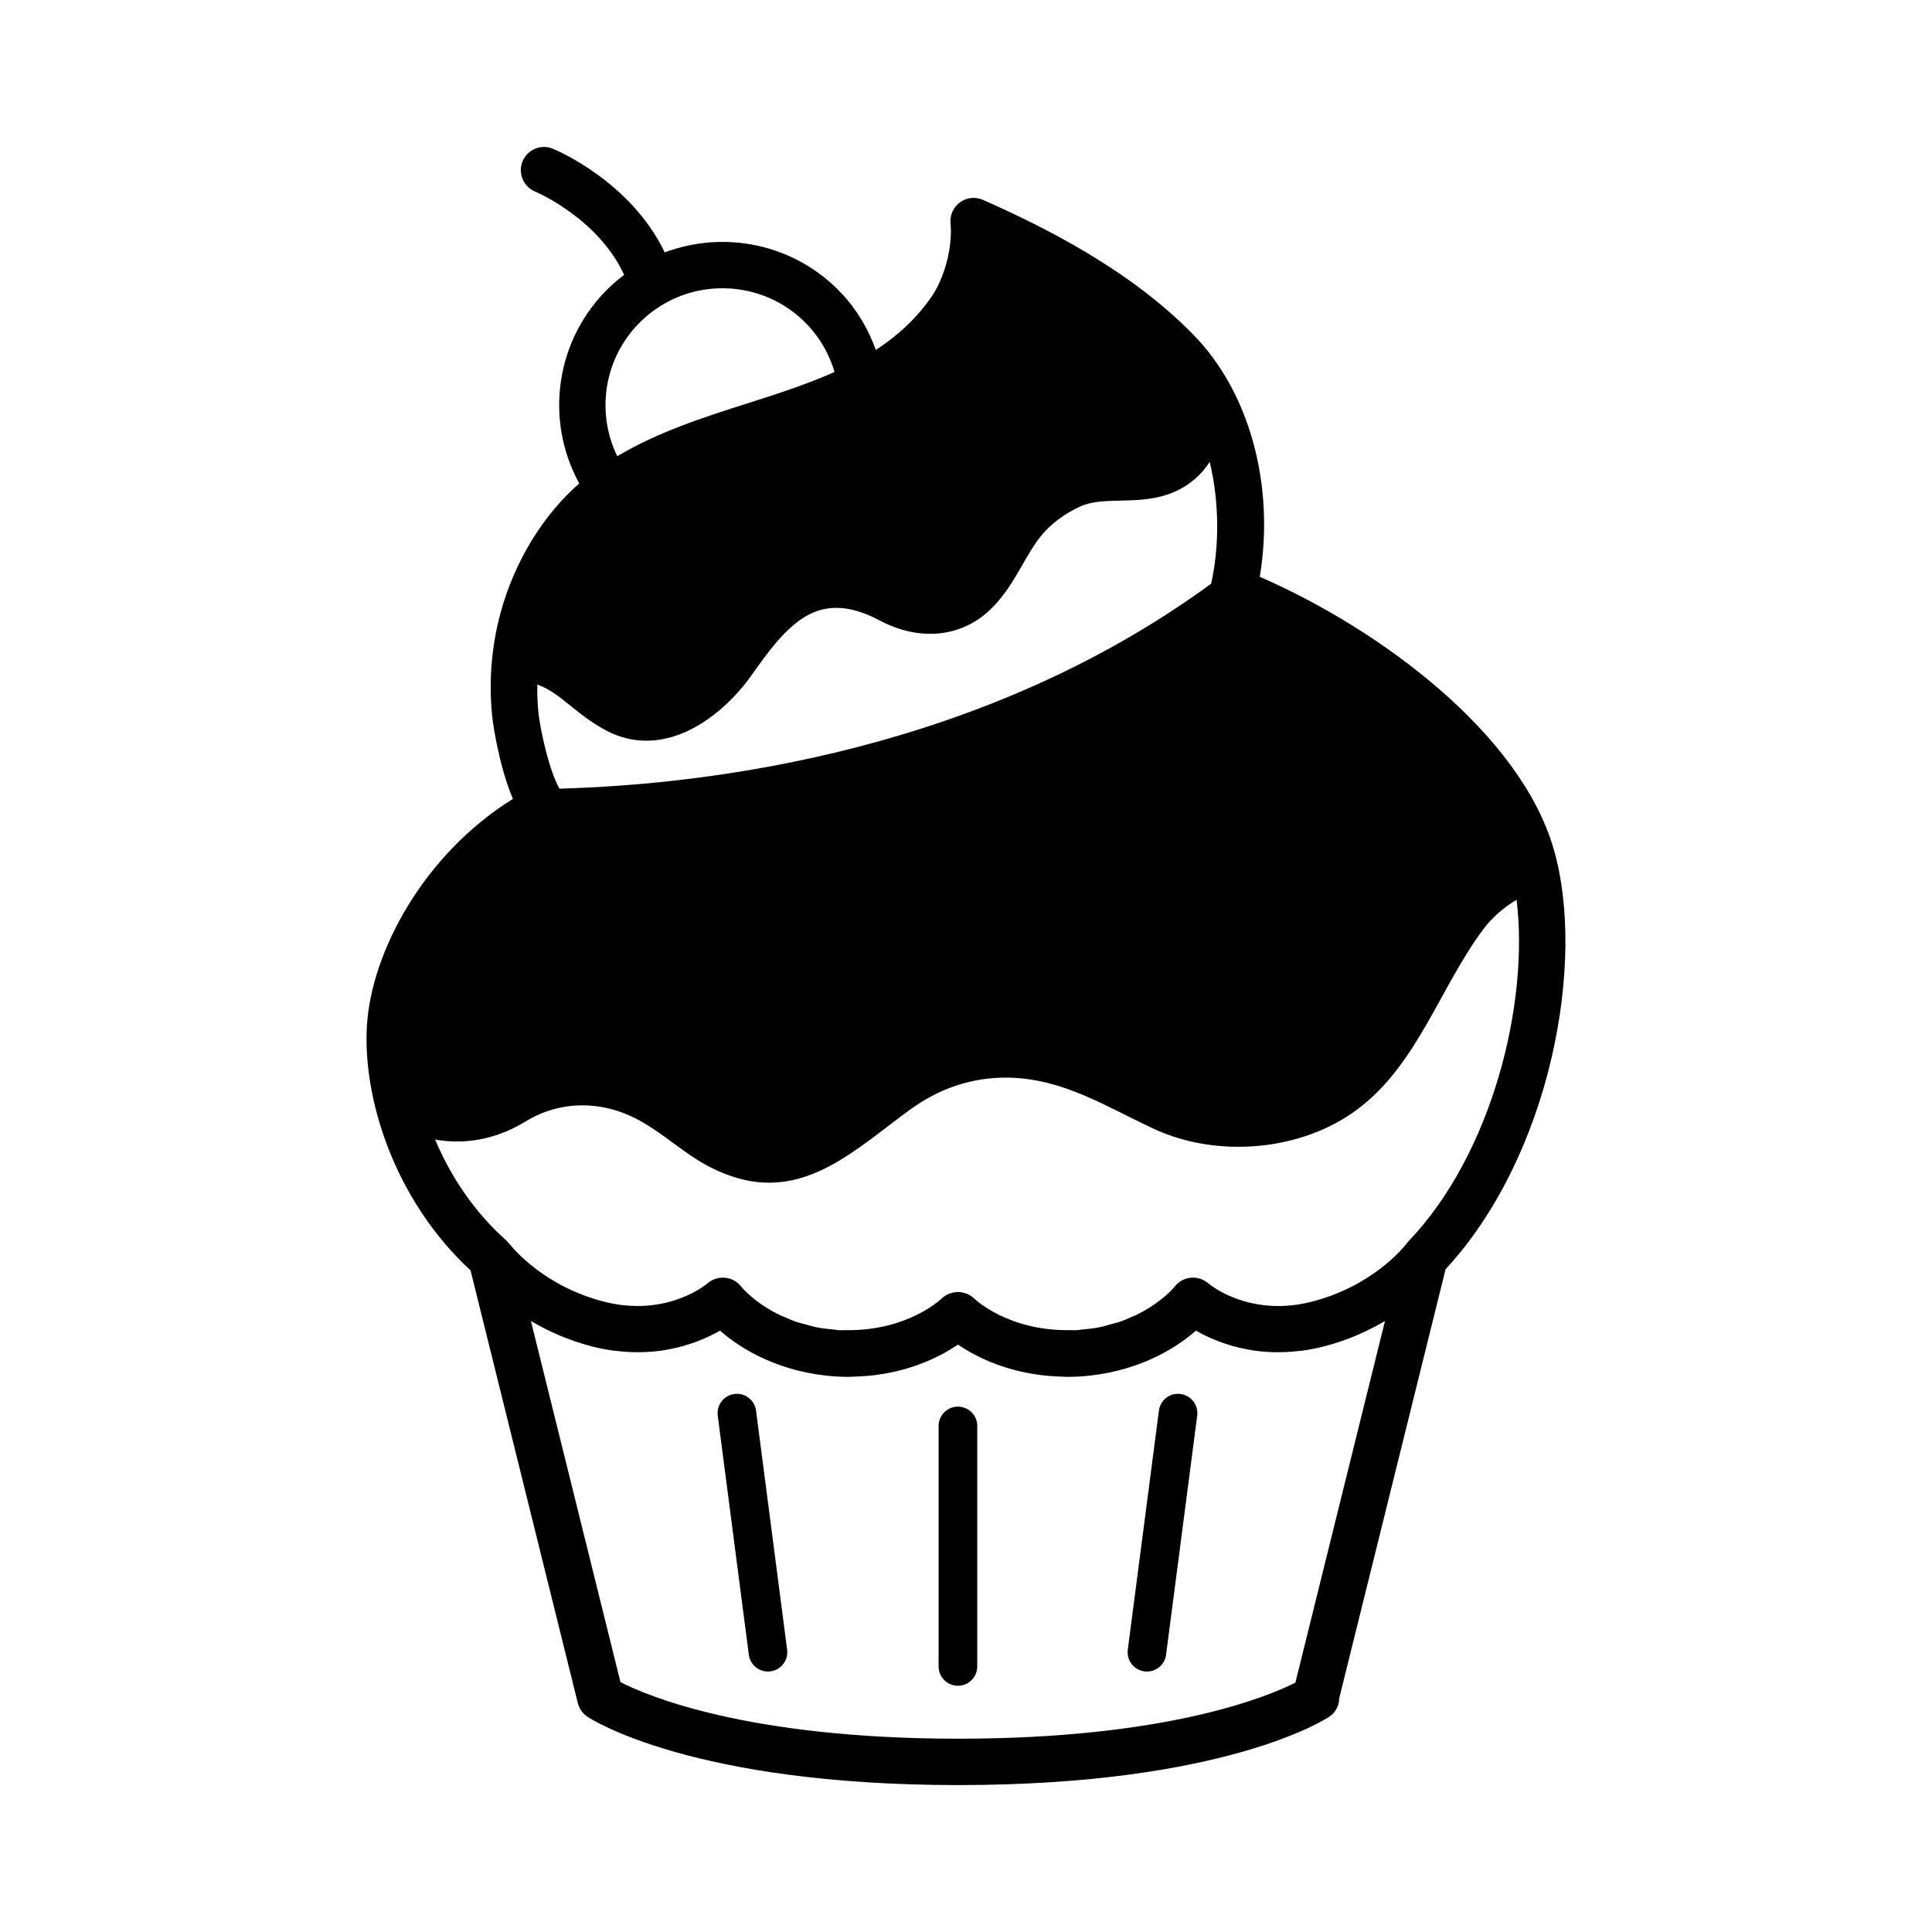 <svg xmlns="http://www.w3.org/2000/svg" xmlns:xlink="http://www.w3.org/1999/xlink" version="1.1" x="0px" y="0px" viewBox="0 0 100 100" enable-background="new 0 0 100 100" xml:space="preserve"><g><path d="M50.582,73.807v12.448c0,0.552-0.447,1-1,1s-1-0.448-1-1V73.807c0-0.552,0.447-1,1-1S50.582,73.254,50.582,73.807z    M61.105,72.153c-0.554-0.077-1.049,0.315-1.12,0.863l-1.611,12.373c-0.071,0.547,0.314,1.049,0.862,1.121   c0.044,0.006,0.087,0.008,0.13,0.008c0.495,0,0.925-0.367,0.99-0.871l1.611-12.373C62.039,72.726,61.653,72.224,61.105,72.153z    M38.013,72.153c-0.548,0.071-0.934,0.573-0.863,1.121l1.609,12.373c0.065,0.504,0.496,0.871,0.99,0.871   c0.043,0,0.087-0.002,0.13-0.008c0.548-0.071,0.934-0.573,0.863-1.121l-1.609-12.373C39.062,72.468,38.555,72.076,38.013,72.153z    M74.823,65.695l-5.504,22.202c-0.006,0.379-0.185,0.739-0.513,0.958C68.59,89,63.354,92.395,49.605,92.395   S30.622,89,30.405,88.856c-0.249-0.166-0.426-0.419-0.498-0.709l-5.552-22.392c-4.007-3.71-5.589-8.999-5.363-12.671   c0.23-3.762,2.884-8.824,7.556-11.734c-0.743-1.753-1.039-4-1.042-4.028c-0.231-1.841-0.092-3.775,0.402-5.597   c0.717-2.65,2.196-5.066,4.075-6.701c-1.817-3.309-1.231-7.492,1.581-10.172c0.237-0.226,0.485-0.431,0.741-0.624   c-1.34-2.929-4.568-4.297-4.604-4.311c-0.611-0.252-0.905-0.953-0.654-1.564c0.251-0.612,0.95-0.907,1.56-0.658   c0.181,0.073,4.026,1.682,5.801,5.369c3.082-1.16,6.698-0.454,9.108,2.075c0.821,0.862,1.423,1.876,1.817,2.975   c1.088-0.71,2.062-1.58,2.861-2.722c0.7-1.002,1.124-2.615,1.006-3.833c-0.041-0.425,0.146-0.839,0.492-1.089   c0.347-0.25,0.798-0.297,1.188-0.124c3.086,1.367,7.571,3.578,10.886,6.976c2.919,2.974,4.224,7.806,3.441,12.533   c6.307,2.751,13.497,8.151,15.211,14.088C82.117,49.778,80.259,59.823,74.823,65.695z M62.615,23.908   c-0.421,0.64-0.999,1.193-1.849,1.56c-0.947,0.404-1.922,0.426-2.782,0.445c-0.759,0.017-1.475,0.033-2.063,0.299   c-0.829,0.378-1.559,0.926-2.049,1.542c-0.352,0.437-0.64,0.939-0.945,1.471c-0.497,0.863-1.01,1.755-1.849,2.489   c-1.501,1.307-3.591,1.445-5.568,0.39c-1.586-0.84-2.901-0.862-4.082-0.026c-0.931,0.663-1.649,1.628-2.491,2.82   c-1.155,1.66-3.204,3.44-5.479,3.44c-0.684,0-1.348-0.159-1.975-0.472c-0.82-0.418-1.442-0.922-1.992-1.367   c-0.591-0.479-1.08-0.859-1.681-1.067c-0.006,0.534,0.011,1.066,0.076,1.588c0.105,0.821,0.508,2.775,1.068,3.801   c7.908-0.219,21.937-1.974,33.735-10.609C63.107,28.325,63.129,26.062,62.615,23.908z M31.95,23.614   c2.106-1.256,4.456-2.011,6.747-2.739c1.566-0.497,3.088-0.992,4.5-1.621c-0.271-0.916-0.749-1.756-1.419-2.46   c-2.303-2.416-6.143-2.508-8.559-0.205C31.278,18.438,30.816,21.289,31.95,23.614z M26.229,64.224   c0.031,0.027,0.044,0.065,0.072,0.095c0.034,0.036,0.074,0.062,0.103,0.103c0.093,0.12,1.718,2.155,4.876,2.956   c0.604,0.152,1.164,0.217,1.68,0.221c2.23,0.016,3.588-1.112,3.657-1.171c0.001,0,0.001,0,0.001,0l0.001,0.001   c0.264-0.23,0.62-0.34,0.979-0.285c0.309,0.047,0.58,0.212,0.764,0.45c0.053,0.063,0.481,0.574,1.314,1.096   c0.006,0.003,0.014,0.007,0.019,0.01c0.203,0.126,0.429,0.253,0.679,0.374c0.062,0.029,0.137,0.054,0.201,0.083   c0.207,0.093,0.416,0.186,0.654,0.267c0.139,0.048,0.303,0.081,0.453,0.123c0.186,0.051,0.361,0.11,0.562,0.15   c0.291,0.059,0.613,0.093,0.938,0.123c0.083,0.008,0.154,0.026,0.239,0.031c0.121,0.007,0.223-0.005,0.34-0.003   c3.174,0.057,4.9-1.562,4.974-1.634c0.121-0.118,0.263-0.202,0.411-0.259c0.012-0.004,0.024-0.002,0.036-0.007   c0.13-0.045,0.263-0.075,0.399-0.074c0.135-0.001,0.27,0.029,0.398,0.074c0.012,0.004,0.024,0.002,0.036,0.007   c0.149,0.057,0.29,0.141,0.411,0.259c0.074,0.072,1.799,1.69,4.975,1.634c0.115-0.002,0.219,0.01,0.338,0.003   c0.086-0.005,0.157-0.023,0.24-0.031c0.326-0.03,0.646-0.064,0.938-0.123c0.203-0.041,0.377-0.099,0.563-0.15   c0.149-0.042,0.313-0.075,0.454-0.123c0.236-0.081,0.447-0.174,0.654-0.267c0.063-0.028,0.139-0.053,0.199-0.083   c0.252-0.121,0.477-0.248,0.68-0.374c0.006-0.003,0.013-0.007,0.018-0.01c0.834-0.521,1.264-1.032,1.314-1.096   c0.186-0.238,0.457-0.402,0.766-0.45c0.358-0.055,0.715,0.055,0.979,0.285l0.002-0.001c0.069,0.059,1.428,1.187,3.658,1.171   c0.515-0.003,1.076-0.068,1.679-0.221c3.141-0.796,4.763-2.811,4.873-2.952c0.02-0.027,0.045-0.047,0.067-0.073   c0.017-0.019,0.021-0.043,0.039-0.062c4.391-4.558,6.291-12.39,5.636-17.718c-0.672,0.4-1.271,0.916-1.74,1.547   c-2.229,3-3.39,6.95-6.46,9.27c-2.89,2.19-7.26,2.57-10.55,1.05c-2.46-1.14-4.71-2.61-7.53-2.66c-1.88-0.04-3.6,0.55-5.12,1.66   c-2.8,2.03-5.46,4.73-9.24,3.44c-2-0.68-2.91-1.82-4.68-2.84c-1.88-1.07-4.11-1.14-5.98,0.01c-1.87,1.144-3.589,1.129-4.678,0.932   C23.312,60.854,24.519,62.718,26.229,64.224z M71.686,68.375c-0.879,0.517-1.933,1.005-3.21,1.329   c-0.344,0.087-0.678,0.149-1.004,0.196c-0.019,0.002-0.037,0.008-0.056,0.011c-0.052,0.007-0.099,0.006-0.15,0.012   c-0.972,0.117-1.87,0.076-2.665-0.069c-0.035-0.006-0.066-0.017-0.102-0.023c-0.24-0.047-0.476-0.099-0.697-0.161   c-0.037-0.011-0.07-0.024-0.107-0.035c-0.213-0.063-0.42-0.129-0.613-0.203c-0.024-0.009-0.045-0.02-0.068-0.029   c-0.422-0.165-0.799-0.347-1.114-0.531c-1.135,1.008-3.175,2.194-6.015,2.375c-0.227,0.013-0.447,0.019-0.664,0.019   c-0.084,0-0.16-0.009-0.242-0.011c-0.106-0.002-0.211-0.008-0.314-0.014c-0.256-0.013-0.505-0.032-0.744-0.061   c-0.035-0.004-0.068-0.009-0.102-0.014c-1.973-0.257-3.403-1.001-4.234-1.571c-0.832,0.57-2.264,1.314-4.236,1.571   c-0.033,0.004-0.066,0.009-0.1,0.014c-0.24,0.029-0.489,0.048-0.745,0.061c-0.104,0.005-0.208,0.011-0.315,0.014   c-0.082,0.002-0.157,0.011-0.241,0.011c-0.216,0-0.438-0.006-0.664-0.019c-2.84-0.181-4.88-1.367-6.015-2.375   c-0.316,0.184-0.691,0.366-1.114,0.531c-0.024,0.009-0.044,0.02-0.068,0.029c-0.192,0.073-0.401,0.139-0.614,0.203   c-0.037,0.011-0.068,0.024-0.106,0.035c-0.222,0.062-0.457,0.114-0.698,0.161c-0.034,0.007-0.065,0.017-0.102,0.023   c-0.795,0.145-1.691,0.186-2.664,0.069c-0.051-0.006-0.099-0.005-0.15-0.012c-0.018-0.002-0.037-0.008-0.055-0.011   c-0.328-0.047-0.662-0.109-1.005-0.196c-1.278-0.324-2.333-0.812-3.212-1.329l4.635,18.693c1.363,0.698,6.572,2.927,17.493,2.927   c10.774,0,15.989-2.169,17.44-2.9L71.686,68.375z"></path></g></svg>